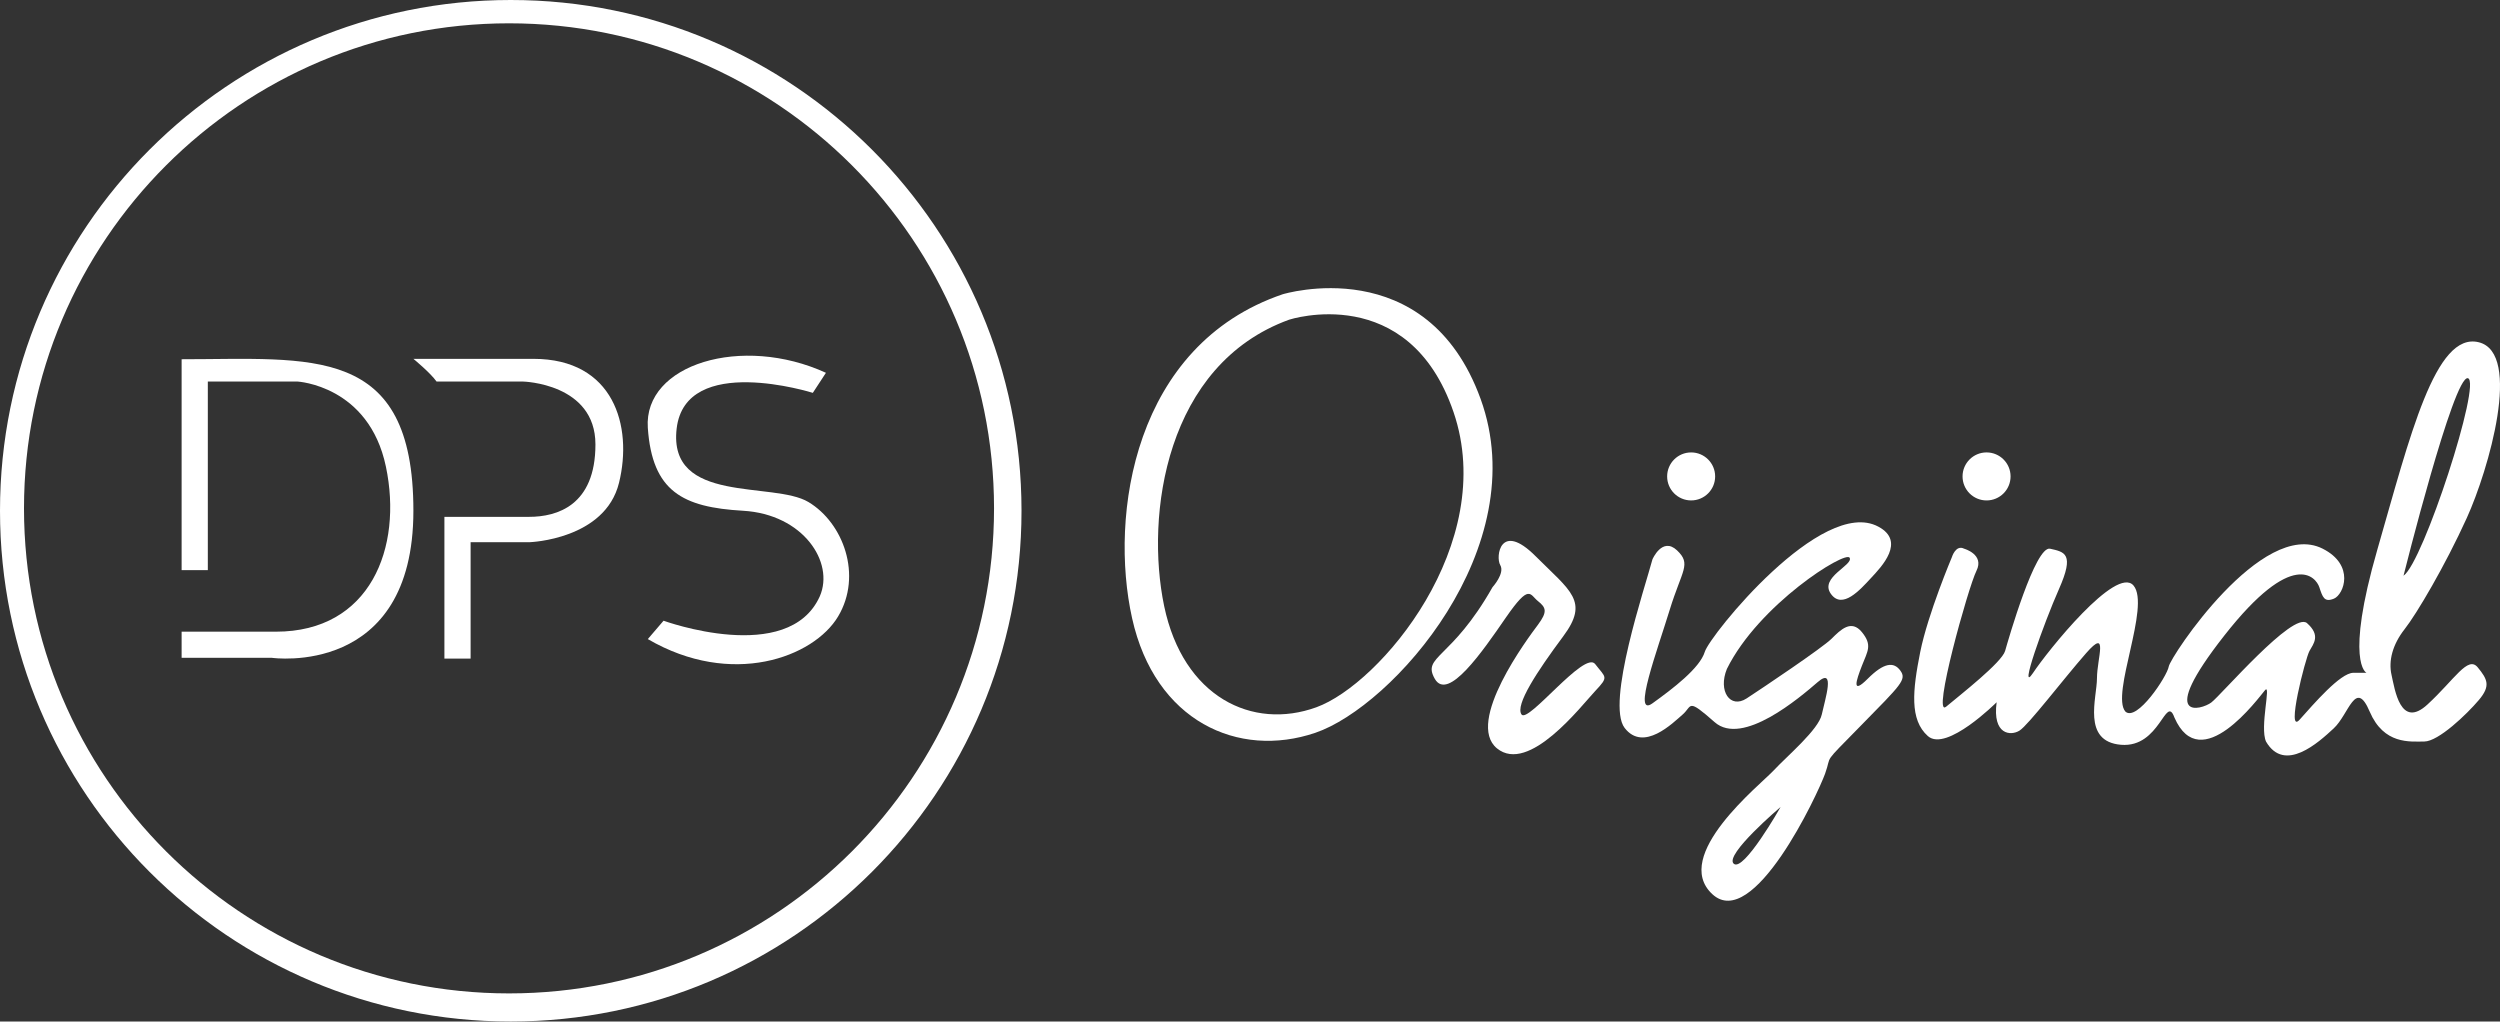 <?xml version="1.0" encoding="utf-8"?>
<!-- Generator: Adobe Illustrator 16.0.0, SVG Export Plug-In . SVG Version: 6.00 Build 0)  -->
<!DOCTYPE svg PUBLIC "-//W3C//DTD SVG 1.1//EN" "http://www.w3.org/Graphics/SVG/1.1/DTD/svg11.dtd">
<svg version="1.1" id="Layer_1" xmlns="http://www.w3.org/2000/svg" xmlns:xlink="http://www.w3.org/1999/xlink" x="0px" y="0px"
	 width="245.013px" height="100.113px" viewBox="0 0 245.013 100.113" enable-background="new 0 0 245.013 100.113"
	 xml:space="preserve">
<rect x="0" y="0" width="245.013" height="100.113" fill="#333333" stroke="none"/>
<g>
	<g>
		<g>
			<path fill="#FFFFFF" d="M50.057,0C22.412,0,0,22.407,0,50.057c0,27.645,22.412,50.057,50.057,50.057
				c27.647,0,50.057-22.412,50.057-50.057C100.113,22.407,77.704,0,50.057,0z M49.889,97.359c-26.255,0-47.537-21.282-47.537-47.537
				c0-26.25,21.282-47.537,47.537-47.537c26.25,0,47.532,21.287,47.532,47.537C97.421,76.077,76.139,97.359,49.889,97.359z"/>
			<path fill="#FFFFFF" d="M17.8,61.907v2.564h8.857c0,0,13.858,1.971,13.858-14.415c0-16.385-10.01-14.848-22.715-14.848
				c0,20.666,0,20.666,0,20.666h2.568V37.393h8.788c0,0,6.999,0.381,8.666,8.343c1.667,7.955-1.54,16.172-10.781,16.172H17.8z"/>
			<path fill="#FFFFFF" d="M40.515,35.168c0,0,1.669,1.369,2.27,2.225h8.47c0,0,7.101,0.168,7.101,6.164
				c0,5.986-3.764,7.096-6.502,7.096c-2.739,0-8.3,0-8.3,0v13.896h2.568V53.136h5.818c0,0,7.36-0.26,8.727-5.817
				c1.367-5.559-0.512-12.15-8.386-12.15C44.409,35.168,40.515,35.168,40.515,35.168z"/>
			<path fill="#FFFFFF" d="M80.946,36.537l-1.285,1.965c0,0-12.491-3.935-13.347,3.512c-0.855,7.442,9.496,5.131,12.919,7.188
				c3.423,2.051,5.307,7.187,2.909,11.208c-2.395,4.021-10.438,7.015-18.653,2.224l1.542-1.801c0,0,12.234,4.453,15.314-2.393
				c1.456-3.334-1.624-8.043-7.528-8.384c-5.905-0.341-8.897-1.883-9.328-8.129C63.062,35.682,72.73,32.771,80.946,36.537z"/>
		</g>
		<g>
			<path fill="#FFFFFF" d="M145.11,39.103c-5.293-14.593-19.406-10.262-19.406-10.262c-14.593,4.968-17,21.648-14.753,31.748
				c2.245,10.108,10.422,13.793,17.96,11.229C136.45,69.257,150.399,53.696,145.11,39.103z M129.008,69.317
				c-6.256,2.271-13.049-0.992-14.915-9.92c-1.86-8.929,0.137-23.669,12.252-28.067c0,0,11.719-3.823,16.115,9.076
				C146.856,53.304,135.268,67.053,129.008,69.317z"/>
			<path fill="#FFFFFF" d="M146.276,57.544c0,0,1.236-1.359,0.756-2.163c-0.479-0.804,0-4.332,3.449-0.886
				c3.447,3.451,5.293,4.413,2.729,7.859c-2.568,3.451-4.734,6.744-4.094,7.666c0.645,0.916,6.176-6.302,7.219-4.938
				c1.045,1.363,1.361,1.201,0,2.646c-1.361,1.441-6.496,8.175-9.625,5.615c-3.129-2.571,3.051-10.827,4.014-12.109
				c0.961-1.289,0.801-1.686,0-2.327c-0.803-0.642-0.803-1.761-3.131,1.604c-2.322,3.37-5.691,8.261-6.975,6.017
				C139.336,64.278,142.237,64.681,146.276,57.544z"/>
			<path fill="#FFFFFF" d="M237.911,69.038c-2.668,2.463-3.211-1.496-3.527-2.887c-0.32-1.389,0.105-2.992,1.281-4.489
				c1.178-1.497,3.959-6.2,6.096-10.903c2.137-4.708,5.453-16.146,1.176-17.215c-4.273-1.069-6.736,9.193-9.943,20.314
				c-3.205,11.112-1.07,12.08-1.07,12.08s0,0-1.281,0c-1.283,0-3.902,3.074-5.27,4.596c-1.359,1.527,0.562-6.012,0.967-6.734
				c0.4-0.723,1.121-1.521-0.24-2.729c-1.365-1.201-8.42,7.061-9.383,7.778c-0.961,0.723-5.453,2.005,1.285-6.571
				c6.732-8.582,8.977-5.696,9.301-4.734c0.32,0.963,0.48,1.522,1.439,1.125c0.965-0.402,2.088-3.288-1.119-4.901
				c-5.936-2.978-14.912,10.593-15.074,11.555s-3.131,5.451-4.252,4.413c-1.447-1.689,2.486-10.349,0.801-12.349
				c-1.686-2.006-8.42,6.413-9.859,8.577c-1.445,2.168,1.041-4.816,2.562-8.257c1.525-3.446,0.562-3.608-0.881-3.93
				c-1.443-0.32-4.09,8.897-4.41,10.022c-0.324,1.12-4.33,4.25-5.775,5.457c-1.439,1.201,2.164-11.713,2.969-13.316
				c0.801-1.604-1.205-2.163-1.205-2.163c-0.828-0.427-1.203,0.825-1.203,0.825s-2.352,5.562-3.105,9.305
				c-0.742,3.741-1.061,6.627,0.754,8.236c1.816,1.598,6.736-3.319,6.736-3.319c-0.428,3.206,1.387,3.319,2.242,2.779
				c0.861-0.534,4.279-5.024,6.529-7.59c2.242-2.565,1.062,0.53,1.062,2.459c0,1.924-1.494,6.2,2.355,6.521
				c3.848,0.32,4.379-5.024,5.236-2.672c2.566,5.879,8.232-1.925,8.875-2.673c0.643-0.753-0.537,3.634,0.105,5.034
				c1.818,3.109,5.133,0.097,6.627-1.293c1.502-1.39,2.143-4.917,3.527-1.654c1.393,3.258,3.961,2.938,5.348,2.938
				c1.391,0,4.174-2.673,5.35-4.062s0.857-2.031-0.107-3.207C241.866,64.228,240.581,66.579,237.911,69.038z M241.864,37.066
				c1.391,0.321-4.383,18.07-6.307,19.358C235.557,56.425,240.475,36.751,241.864,37.066z"/>
			<circle fill="#FFFFFF" cx="165.741" cy="46.692" r="2.352"/>
			<circle fill="#FFFFFF" cx="194.693" cy="46.692" r="2.353"/>
			<path fill="#FFFFFF" d="M186.245,65.724c-0.643-0.885-1.602-0.804-3.207,0.805c-1.605,1.604-1.121,0.158-0.561-1.283
				c0.561-1.445,1.043-2.01,0-3.293c-1.045-1.283-2.084-0.239-2.971,0.642c-0.883,0.886-6.736,4.815-8.334,5.858
				c-1.605,1.039-2.812-0.723-1.93-2.891c3.131-6.332,11.629-11.626,12.031-10.903c0.398,0.723-2.971,1.924-1.848,3.527
				c1.121,1.604,2.891-0.401,3.93-1.522c1.045-1.119,3.451-3.608,0.723-5.054c-5.533-2.963-16.518,10.669-17,12.272
				c-0.482,1.598-3.127,3.608-5.131,5.049c-2.002,1.445,0.482-5.212,1.686-9.142s2.164-4.489,0.721-5.854
				c-1.445-1.359-2.406,0.886-2.406,0.886c-0.723,2.723-4.568,14.109-2.727,16.518c1.848,2.402,4.73-0.484,5.693-1.318
				c0.961-0.84,0.4-1.649,3.129,0.753c2.725,2.407,8.336-2.402,10.102-3.925c1.764-1.526,0.721,1.68,0.4,3.172
				c-0.318,1.486-3.365,4.041-4.717,5.486c-1.344,1.441-10.037,8.338-6.029,12.11c4.014,3.767,10.346-9.788,11.066-11.784
				c0.723-2-0.402-0.728,3.529-4.738C186.325,67.089,186.885,66.604,186.245,65.724z M169.915,84.649
				c-0.961-0.855,4.596-5.563,4.596-5.563S170.877,85.505,169.915,84.649z"/>
		</g>
	</g>
</g>
<g>
</g>
<g>
</g>
<g>
</g>
<g>
</g>
<g>
</g>
<g>
</g>
</svg>
